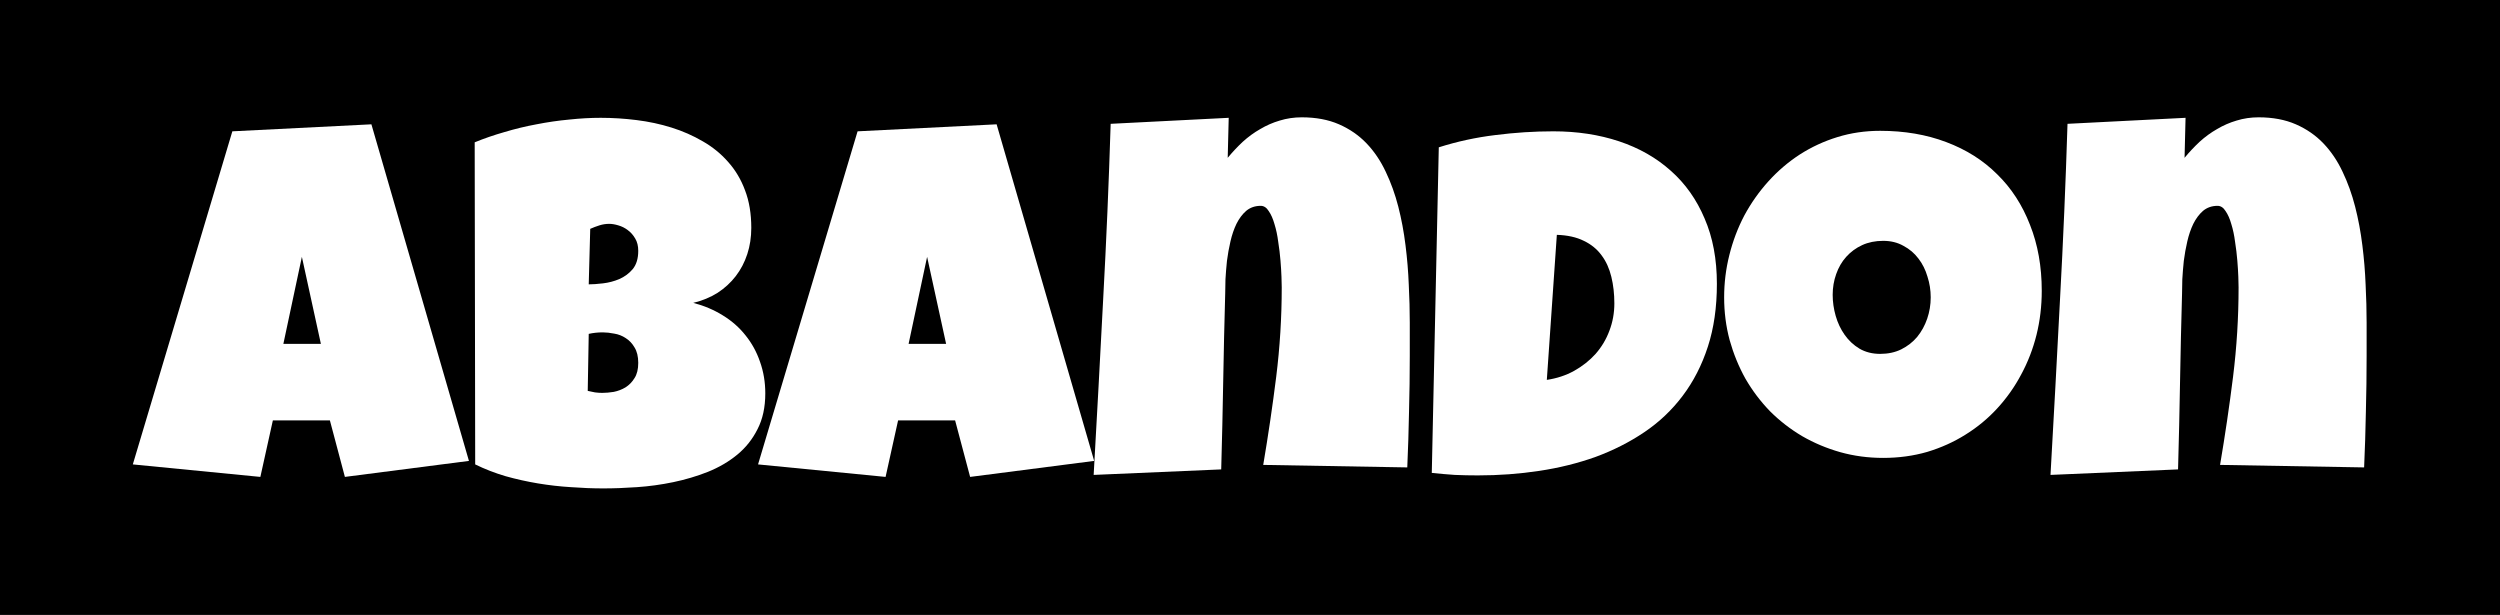 <svg width="248" height="61" viewBox="0 0 248 61" fill="none" xmlns="http://www.w3.org/2000/svg">
    <rect width="248" height="61" fill="black"/>
    <path d="M46.519 45.722L34.213 47.309L32.725 41.703H27.068L25.828 47.309L13.175 46.069L23.049 13.027L36.843 12.332L46.519 45.722ZM31.832 34.112L29.946 25.48L28.11 34.112H31.832Z" fill="white"/>
    <path d="M75.917 39.024C75.917 40.397 75.661 41.579 75.148 42.571C74.652 43.563 73.982 44.407 73.139 45.101C72.295 45.796 71.319 46.367 70.211 46.813C69.12 47.243 67.978 47.582 66.787 47.83C65.597 48.078 64.397 48.243 63.19 48.326C61.999 48.409 60.883 48.45 59.841 48.45C58.816 48.45 57.749 48.409 56.641 48.326C55.549 48.26 54.457 48.136 53.366 47.954C52.274 47.772 51.199 47.532 50.141 47.235C49.082 46.92 48.081 46.532 47.139 46.069L47.089 14.118C48.015 13.738 48.999 13.399 50.041 13.101C51.083 12.787 52.142 12.531 53.217 12.332C54.309 12.117 55.392 11.96 56.467 11.861C57.542 11.745 58.584 11.687 59.593 11.687C60.767 11.687 61.95 11.762 63.141 11.911C64.348 12.059 65.506 12.308 66.614 12.655C67.722 13.002 68.756 13.457 69.715 14.019C70.674 14.565 71.509 15.243 72.221 16.053C72.948 16.864 73.511 17.806 73.908 18.881C74.321 19.956 74.528 21.197 74.528 22.602C74.528 23.528 74.396 24.396 74.131 25.207C73.866 26.017 73.486 26.745 72.99 27.39C72.493 28.035 71.89 28.589 71.179 29.052C70.468 29.498 69.665 29.829 68.772 30.044C69.847 30.325 70.823 30.739 71.7 31.284C72.593 31.83 73.345 32.492 73.957 33.269C74.586 34.046 75.065 34.923 75.396 35.898C75.743 36.874 75.917 37.916 75.917 39.024ZM63.314 24.884C63.314 24.405 63.215 24 63.017 23.669C62.818 23.322 62.57 23.04 62.272 22.825C61.991 22.61 61.677 22.453 61.33 22.354C60.999 22.255 60.701 22.205 60.436 22.205C60.106 22.205 59.783 22.255 59.469 22.354C59.155 22.453 58.849 22.569 58.551 22.701L58.402 28.208C58.782 28.208 59.254 28.175 59.816 28.109C60.379 28.043 60.916 27.902 61.429 27.687C61.958 27.456 62.405 27.125 62.768 26.695C63.132 26.249 63.314 25.645 63.314 24.884ZM59.791 32.971C59.312 32.971 58.849 33.021 58.402 33.12L58.303 38.776C58.551 38.825 58.791 38.875 59.022 38.925C59.27 38.958 59.51 38.974 59.742 38.974C60.089 38.974 60.469 38.941 60.883 38.875C61.296 38.792 61.685 38.644 62.049 38.428C62.413 38.197 62.711 37.891 62.942 37.511C63.19 37.13 63.314 36.626 63.314 35.998C63.314 35.369 63.19 34.856 62.942 34.46C62.711 34.063 62.421 33.757 62.074 33.542C61.726 33.31 61.346 33.161 60.933 33.095C60.519 33.013 60.139 32.971 59.791 32.971Z" fill="white"/>
    <path d="M108.541 45.722L96.236 47.309L94.747 41.703H89.091L87.85 47.309L75.198 46.069L85.072 13.027L98.865 12.332L108.541 45.722ZM93.854 34.112L91.969 25.48L90.133 34.112H93.854Z" fill="white"/>
    <path d="M139.85 35.303C139.85 37.172 139.825 39.024 139.775 40.86C139.742 42.679 139.684 44.514 139.602 46.367L125.312 46.118C125.808 43.191 126.238 40.273 126.602 37.362C126.966 34.435 127.148 31.483 127.148 28.506C127.148 28.291 127.139 27.944 127.123 27.464C127.106 26.985 127.073 26.447 127.024 25.852C126.974 25.24 126.9 24.62 126.8 23.991C126.718 23.346 126.594 22.759 126.428 22.23C126.279 21.701 126.089 21.271 125.858 20.94C125.643 20.593 125.378 20.419 125.064 20.419C124.501 20.419 124.022 20.585 123.625 20.915C123.244 21.246 122.922 21.676 122.657 22.205C122.409 22.718 122.211 23.297 122.062 23.942C121.913 24.587 121.797 25.232 121.715 25.877C121.648 26.522 121.599 27.133 121.566 27.712C121.549 28.274 121.541 28.738 121.541 29.101C121.458 32.029 121.392 34.939 121.342 37.833C121.293 40.711 121.227 43.621 121.144 46.565L108.491 47.111C108.822 41.273 109.136 35.468 109.434 29.697C109.748 23.925 109.996 18.12 110.178 12.283L121.888 11.687L121.789 15.656C122.252 15.094 122.748 14.565 123.277 14.069C123.823 13.573 124.402 13.151 125.014 12.804C125.626 12.44 126.271 12.159 126.949 11.96C127.644 11.745 128.372 11.638 129.132 11.638C130.538 11.638 131.77 11.869 132.829 12.332C133.887 12.795 134.797 13.424 135.558 14.218C136.319 15.011 136.955 15.954 137.468 17.046C137.981 18.12 138.394 19.27 138.709 20.494C139.023 21.717 139.263 22.999 139.428 24.339C139.594 25.662 139.701 26.968 139.751 28.258C139.817 29.548 139.85 30.797 139.85 32.004C139.85 33.211 139.85 34.311 139.85 35.303Z" fill="white"/>
    <path d="M170.315 28.159C170.315 30.474 170.018 32.55 169.422 34.385C168.827 36.221 167.992 37.85 166.916 39.272C165.858 40.678 164.593 41.877 163.121 42.869C161.649 43.861 160.036 44.68 158.283 45.325C156.53 45.953 154.661 46.416 152.676 46.714C150.708 47.011 148.682 47.16 146.598 47.16C145.821 47.16 145.06 47.144 144.315 47.111C143.571 47.061 142.81 46.995 142.033 46.912L142.728 14.615C144.547 14.036 146.416 13.631 148.335 13.399C150.27 13.151 152.188 13.027 154.09 13.027C156.455 13.027 158.63 13.358 160.615 14.019C162.6 14.681 164.312 15.656 165.75 16.946C167.189 18.22 168.306 19.799 169.1 21.684C169.91 23.553 170.315 25.711 170.315 28.159ZM153.445 37.684C154.438 37.535 155.339 37.238 156.149 36.791C156.976 36.328 157.688 35.766 158.283 35.105C158.878 34.426 159.333 33.666 159.647 32.822C159.978 31.962 160.144 31.053 160.144 30.094C160.144 29.151 160.044 28.274 159.846 27.464C159.647 26.637 159.325 25.926 158.878 25.331C158.432 24.719 157.845 24.239 157.117 23.892C156.389 23.528 155.496 23.33 154.438 23.297L153.445 37.684Z" fill="white"/>
    <path d="M202.542 28.853C202.542 30.358 202.368 31.814 202.021 33.219C201.674 34.608 201.169 35.915 200.508 37.139C199.863 38.362 199.069 39.487 198.126 40.512C197.2 41.521 196.15 42.389 194.975 43.117C193.818 43.845 192.552 44.415 191.18 44.829C189.807 45.225 188.351 45.424 186.813 45.424C185.325 45.424 183.902 45.234 182.546 44.853C181.206 44.473 179.949 43.944 178.775 43.266C177.601 42.571 176.534 41.744 175.575 40.785C174.632 39.809 173.822 38.734 173.144 37.56C172.482 36.37 171.961 35.096 171.581 33.74C171.217 32.384 171.035 30.97 171.035 29.498C171.035 28.059 171.208 26.654 171.556 25.281C171.903 23.892 172.399 22.586 173.044 21.362C173.706 20.138 174.5 19.014 175.426 17.988C176.352 16.963 177.386 16.078 178.527 15.334C179.685 14.59 180.934 14.011 182.273 13.598C183.613 13.184 185.027 12.977 186.516 12.977C188.914 12.977 191.097 13.349 193.065 14.094C195.05 14.838 196.737 15.905 198.126 17.294C199.532 18.666 200.615 20.337 201.376 22.305C202.153 24.256 202.542 26.439 202.542 28.853ZM191.527 29.498C191.527 28.787 191.419 28.101 191.204 27.439C191.006 26.761 190.708 26.166 190.311 25.653C189.914 25.124 189.418 24.702 188.823 24.388C188.244 24.058 187.574 23.892 186.813 23.892C186.036 23.892 185.341 24.033 184.729 24.314C184.117 24.595 183.588 24.984 183.142 25.48C182.712 25.959 182.381 26.53 182.149 27.191C181.918 27.836 181.802 28.523 181.802 29.25C181.802 29.945 181.901 30.639 182.1 31.334C182.298 32.029 182.596 32.657 182.993 33.219C183.39 33.782 183.878 34.236 184.456 34.584C185.052 34.931 185.738 35.105 186.516 35.105C187.293 35.105 187.988 34.956 188.599 34.658C189.228 34.344 189.757 33.93 190.187 33.418C190.617 32.889 190.948 32.285 191.18 31.607C191.411 30.929 191.527 30.226 191.527 29.498Z" fill="white"/>
    <path d="M234.769 35.303C234.769 37.172 234.744 39.024 234.695 40.86C234.661 42.679 234.604 44.514 234.521 46.367L220.231 46.118C220.727 43.191 221.157 40.273 221.521 37.362C221.885 34.435 222.067 31.483 222.067 28.506C222.067 28.291 222.059 27.944 222.042 27.464C222.025 26.985 221.992 26.447 221.943 25.852C221.893 25.24 221.819 24.62 221.719 23.991C221.637 23.346 221.513 22.759 221.347 22.23C221.198 21.701 221.008 21.271 220.777 20.94C220.562 20.593 220.297 20.419 219.983 20.419C219.421 20.419 218.941 20.585 218.544 20.915C218.164 21.246 217.841 21.676 217.576 22.205C217.328 22.718 217.13 23.297 216.981 23.942C216.832 24.587 216.716 25.232 216.634 25.877C216.567 26.522 216.518 27.133 216.485 27.712C216.468 28.274 216.46 28.738 216.46 29.101C216.377 32.029 216.311 34.939 216.261 37.833C216.212 40.711 216.146 43.621 216.063 46.565L203.41 47.111C203.741 41.273 204.055 35.468 204.353 29.697C204.667 23.925 204.916 18.12 205.097 12.283L216.807 11.687L216.708 15.656C217.171 15.094 217.667 14.565 218.197 14.069C218.742 13.573 219.321 13.151 219.933 12.804C220.545 12.44 221.19 12.159 221.868 11.96C222.563 11.745 223.291 11.638 224.052 11.638C225.457 11.638 226.69 11.869 227.748 12.332C228.807 12.795 229.716 13.424 230.477 14.218C231.238 15.011 231.875 15.954 232.387 17.046C232.9 18.12 233.314 19.27 233.628 20.494C233.942 21.717 234.182 22.999 234.347 24.339C234.513 25.662 234.62 26.968 234.67 28.258C234.736 29.548 234.769 30.797 234.769 32.004C234.769 33.211 234.769 34.311 234.769 35.303Z" fill="white"/>
</svg>
